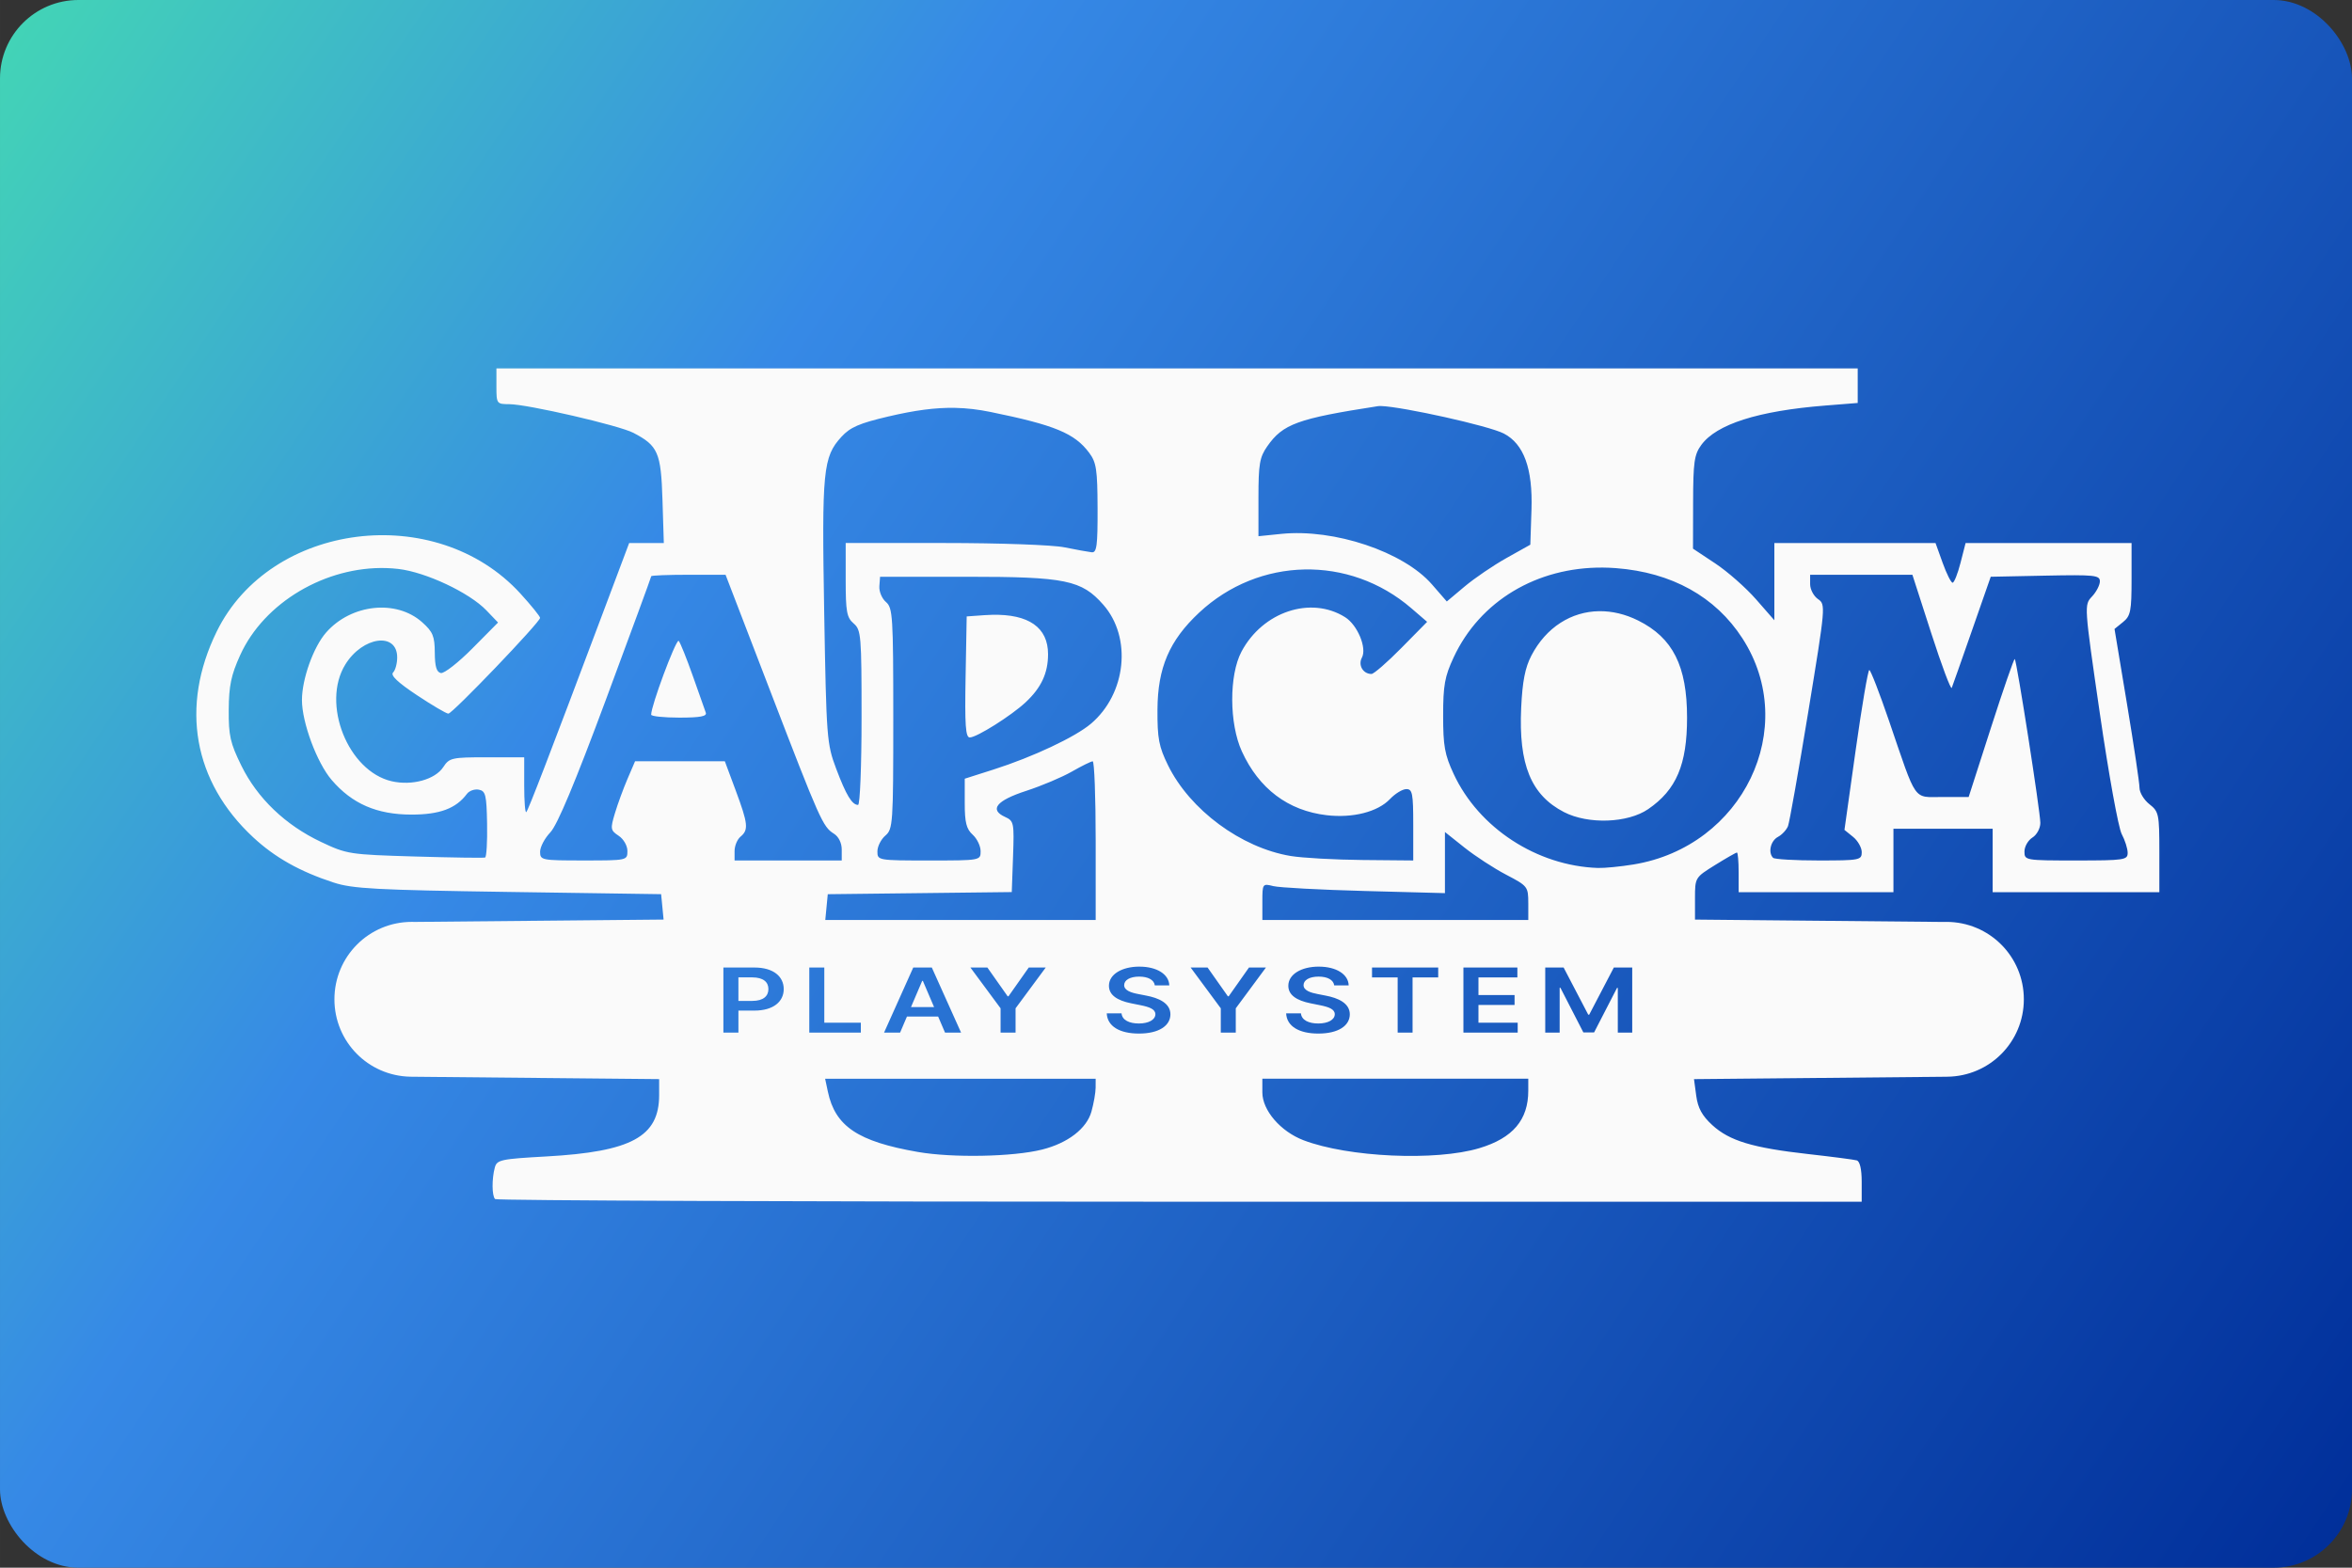 <svg width="480" height="320" version="1.1" viewBox="0 0 127 84.667" xmlns="http://www.w3.org/2000/svg">
 <rect x="0" y="0" width="127" height="84.667" fill="#333333" stroke="none"/>
 <defs>
  <linearGradient id="a" x2="127" y2="84.667" gradientUnits="userSpaceOnUse">
   <stop stop-color="#43d6b5" offset="0"/>
   <stop stop-color="#3689e6" offset=".3"/>
   <stop stop-color="#002e99" offset="1"/>
  </linearGradient>
 </defs>
 <rect width="127" height="84.667" ry="4.233" fill="url(#a)" stroke-linecap="square" stroke-linejoin="round" stroke-width=".529" style="paint-order:stroke fill markers"/>
 <path transform="scale(.265)" d="m101.15 75.084v3.641c0 3.565 0.054 3.638 2.629 3.648 3.716 0.014 22.363 4.322 25.273 5.838 5.027 2.619 5.635 4.014 5.934 13.645l0.273 8.812h-7.059l-5.394 14.355c-10.859 28.898-15.155 40.067-15.57 40.482-0.234 0.234-0.424-2.183-0.424-5.371v-5.797h-7.59c-7.171 0-7.662 0.11-8.895 1.99-1.667 2.545-6.36 3.84-10.496 2.897-8.929-2.037-14.404-15.813-9.463-23.809 3.534-5.718 10.564-6.668 10.564-1.428 0 1.23-0.377 2.611-0.836 3.07-0.574 0.574 0.942 2.015 4.844 4.609 3.123 2.076 6.01 3.775 6.416 3.775 0.842 0 18.689-18.634 18.689-19.514 0-0.316-1.81-2.555-4.023-4.977-17.196-18.815-50.927-14.579-61.871 7.771-7.478 15.272-4.763 30.582 7.436 41.922 4.429 4.118 9.512 6.975 16.406 9.225 3.847 1.255 8.655 1.514 35.582 1.91l31.137 0.457 0.25 2.586 0.25 2.588-25.725 0.244-24.984 0.236c-0.193-7e-3 -0.387-0.01-0.582-0.01-8.742 0-15.779 7.038-15.779 15.779 0 8.644 6.881 15.62 15.486 15.775l0.004 0.002 25.338 0.246 25.338 0.244v3.246c0 8.486-5.634 11.551-23.004 12.516-9.277 0.515-10.059 0.684-10.482 2.262-0.627 2.334-0.596 5.77 0.059 6.424 0.297 0.297 63.073 0.539 139.5 0.539h138.96v-4.07c0-2.562-0.373-4.175-1.01-4.357-0.556-0.159-5.009-0.738-9.895-1.287-11.345-1.275-16.035-2.693-19.541-5.906-2.076-1.903-2.929-3.465-3.266-5.971l-0.457-3.394 51.557-0.488 0.006-0.004c8.68-0.071 15.646-7.078 15.646-15.775 0-8.742-7.038-15.779-15.779-15.779-0.197 0-0.393 0.005-0.588 0.012l-50.639-0.482v-4.285c0-4.275 8e-3 -4.291 4.096-6.832 2.253-1.401 4.256-2.547 4.449-2.547 0.193 0 0.35 1.819 0.35 4.043v4.045h31.541v-12.94h20.216v12.94h33.966v-8.174c0-7.755-0.103-8.255-2.022-9.764-1.112-0.875-2.022-2.378-2.022-3.342 0-0.964-1.145-8.643-2.545-17.064l-2.545-15.311 1.736-1.406c1.544-1.251 1.736-2.214 1.736-8.756v-7.352h-33.818l-1.035 4.043c-0.57 2.224-1.295 4.045-1.611 4.045-0.316 0-1.23-1.821-2.029-4.045l-1.453-4.043h-32.838v15.742l-3.742-4.277c-2.058-2.353-5.788-5.637-8.289-7.297l-4.547-3.018 0.021-9.439c0.018-8.203 0.235-9.735 1.668-11.695 3.097-4.236 11.592-6.942 25.201-8.027l6.672-0.531v-7.041h-277.4zm180.3 7.67c4.348 0.143 21.904 4.016 24.959 5.596 4.095 2.118 5.923 7.143 5.646 15.533l-0.236 7.125-4.852 2.717c-2.669 1.494-6.497 4.098-8.508 5.787l-3.658 3.072-3.037-3.492c-5.782-6.646-19.918-11.384-30.691-10.285l-4.65 0.475v-7.875c0-6.802 0.243-8.223 1.779-10.426 3.195-4.582 6.192-5.672 22.562-8.203 0.164-0.025 0.396-0.033 0.686-0.023zm-86.844 0.371c2.407 0.048 4.744 0.329 7.229 0.836 13.104 2.675 17.135 4.345 20.105 8.33 1.455 1.952 1.677 3.433 1.701 11.322 0.024 7.598-0.168 9.055-1.184 8.945-0.667-0.072-3.174-0.528-5.57-1.012-2.442-0.493-13.19-0.879-24.463-0.879h-20.107v7.504c0 6.502 0.215 7.687 1.617 8.887 1.526 1.307 1.617 2.387 1.617 19.186 0 9.79-0.319 17.799-0.709 17.799-1.231 0-2.433-1.987-4.467-7.389-1.902-5.052-1.99-6.196-2.438-31.881-0.503-28.897-0.233-31.647 3.506-35.74 1.784-1.953 3.646-2.764 9.537-4.146 5.405-1.269 9.613-1.841 13.625-1.762zm131.97 32.549c0.896 7e-3 1.8 0.045 2.711 0.115 11.362 0.871 20.261 5.814 25.748 14.305 11.774 18.217 0.113 42.439-22.188 46.086-2.669 0.436-5.943 0.757-7.277 0.711-12.41-0.429-24.235-8.138-29.361-19.141-1.832-3.931-2.154-5.715-2.154-11.902 0-6.174 0.324-7.976 2.139-11.869 5.361-11.505 16.947-18.407 30.383-18.305zm-247.86 0.1c0.822 0.025 1.643 0.085 2.461 0.18 5.589 0.649 14.471 4.83 17.93 8.44l2.375 2.478-5.217 5.264c-2.869 2.895-5.763 5.158-6.432 5.029-0.878-0.169-1.224-1.322-1.24-4.152-0.02-3.361-0.385-4.241-2.576-6.199-5.264-4.704-14.465-3.718-19.568 2.094-2.586 2.946-4.924 9.482-4.924 13.768 0 4.573 3.046 12.769 6.049 16.277 4.161 4.861 9.221 7.059 16.262 7.064 5.751 4e-3 9.088-1.242 11.305-4.223 0.474-0.638 1.566-1.024 2.426-0.857 1.383 0.268 1.578 1.073 1.682 6.967 0.065 3.665-0.117 6.753-0.404 6.861-0.287 0.109-6.708 0.015-14.27-0.207-13.384-0.394-13.892-0.473-19.186-2.981-7.248-3.434-12.936-8.881-16.203-15.52-2.272-4.616-2.616-6.139-2.58-11.408 0.033-4.889 0.489-7.067 2.328-11.121 4.889-10.775 17.45-18.128 29.783-17.754zm187.06 0.285c7.706-0.163 15.47 2.455 21.783 7.889l3.234 2.785-5.234 5.311c-2.878 2.922-5.626 5.312-6.106 5.312-1.723 0-2.772-1.799-1.947-3.34 1.048-1.958-0.904-6.649-3.426-8.232-6.984-4.386-16.793-1.124-21.117 7.023-2.543 4.792-2.506 14.672 0.076 20.318 3.484 7.62 9.419 12.092 17.273 13.014 5.342 0.627 10.431-0.674 12.926-3.305 1.042-1.098 2.53-2.004 3.309-2.012 1.244-0.012 1.416 0.868 1.416 7.266v7.277l-10.312-0.094c-5.671-0.052-12.268-0.421-14.66-0.818-10.099-1.677-20.535-9.398-24.998-18.496-1.863-3.798-2.176-5.453-2.148-11.322 0.041-8.546 2.424-14.103 8.484-19.771 6.09-5.697 13.741-8.641 21.447-8.805zm-125.51 1.08h7.574l9.092 23.654c10.137 26.372 10.731 27.707 12.986 29.115 0.959 0.599 1.594 1.883 1.594 3.227v2.231h-21.836v-1.922c0-1.058 0.546-2.376 1.213-2.93 1.673-1.388 1.543-2.62-0.992-9.438l-2.205-5.928h-18.291l-1.549 3.609c-0.851 1.986-2.004 5.137-2.562 7.002-0.951 3.174-0.902 3.466 0.768 4.574 1.007 0.669 1.783 2.022 1.783 3.107 0 1.908-0.068 1.924-8.896 1.924-8.62 0-8.895-0.055-8.895-1.775 0-0.976 0.937-2.754 2.084-3.951 1.421-1.483 5.027-10.092 11.322-27.037 5.08-13.674 9.238-24.997 9.238-25.162 0-0.165 3.407-0.301 7.572-0.301zm228.57 0h20.836l3.848 11.928c2.116 6.561 3.992 11.564 4.17 11.119 0.178-0.445 2.038-5.72 4.133-11.725l3.811-10.918 11.119-0.227c10.049-0.203 11.119-0.09 11.119 1.162 0 0.762-0.723 2.156-1.607 3.098-1.607 1.71-1.606 1.724 1.613 23.908 1.772 12.209 3.77 23.229 4.439 24.488 0.669 1.259 1.217 2.988 1.217 3.842 0 1.45-0.687 1.551-10.514 1.551-10.377 0-10.514-0.023-10.514-1.826 0-1.005 0.728-2.282 1.617-2.838 0.905-0.565 1.619-1.886 1.619-2.998 0-2.235-4.796-32.986-5.209-33.398-0.146-0.146-2.319 6.121-4.83 13.928l-4.566 14.193h-5.273c-6.149 0-5.176 1.381-10.969-15.562-1.938-5.668-3.739-10.308-4.004-10.311-0.264-3e-3 -1.512 7.327-2.772 16.289l-2.291 16.293 1.762 1.426c0.968 0.784 1.76 2.186 1.76 3.115 0 1.61-0.414 1.689-8.762 1.689-4.819 0-9.004-0.243-9.301-0.539-1.064-1.064-0.509-3.462 0.984-4.262 0.837-0.448 1.763-1.444 2.059-2.213 0.295-0.769 2.15-11.243 4.123-23.273 3.546-21.622 3.568-21.888 1.984-22.984-0.881-0.61-1.602-1.976-1.602-3.033v-1.922zm-189.51 0.404h17.723c20.053 0 23.347 0.677 27.76 5.703 5.877 6.694 4.687 18.142-2.522 24.252-3.214 2.724-11.859 6.788-19.85 9.334l-5.861 1.869v4.973c1e-5 3.945 0.334 5.274 1.617 6.436 0.89 0.805 1.617 2.316 1.617 3.359 0 1.892-0.024 1.897-10.514 1.897-10.402 0-10.514-0.019-10.514-1.842 0-1.013 0.728-2.465 1.617-3.227 1.545-1.323 1.617-2.386 1.617-23.857 0-20.835-0.108-22.565-1.49-23.748-0.82-0.702-1.425-2.148-1.346-3.213l0.145-1.936zm146.56 7.016c-5.682 0.064-10.844 3.261-13.854 9.057-1.276 2.457-1.823 5.253-2.074 10.615-0.544 11.594 2.011 17.817 8.734 21.279 4.923 2.535 12.971 2.25 17.139-0.605 5.744-3.936 7.926-9.07 7.926-18.652 0-10.525-2.888-16.266-9.955-19.787-2.643-1.317-5.333-1.935-7.916-1.906zm-123.75 0.74c-0.498 0.012-1.011 0.035-1.541 0.072l-3.621 0.258-0.225 12.334c-0.178 9.836-4e-3 12.332 0.854 12.332 1.409 0 8.45-4.432 11.371-7.158 3.195-2.981 4.578-5.947 4.578-9.82 0-5.437-3.94-8.191-11.416-8.018zm-63.895 5.303c-0.747 0.292-5.561 13.227-5.561 15.045 0 0.333 2.585 0.605 5.746 0.605 4.252 0 5.654-0.264 5.387-1.012-0.199-0.556-1.387-3.922-2.643-7.481s-2.548-6.774-2.871-7.146c-0.015-0.018-0.034-0.021-0.059-0.012zm84.408 24.557c0.334-5e-3 0.607 7.268 0.607 16.164v16.174h-55.096l0.254-2.629 0.252-2.627 37.492-0.434 0.26-7.229c0.247-6.897 0.172-7.268-1.619-8.082-3.274-1.488-1.775-3.342 4.303-5.318 3.114-1.012 7.299-2.779 9.301-3.926s3.913-2.088 4.246-2.094zm71.773 14.408 3.988 3.176c2.194 1.747 6.015 4.234 8.49 5.527 4.387 2.292 4.5 2.439 4.502 5.789h0.002v3.438h-54.184v-3.732c0-3.669 0.039-3.725 2.225-3.176 1.223 0.307 9.592 0.756 18.6 0.996l16.377 0.438v-12.455zm-62.258 27.434c3.598 0 6.032 1.586 6.09 3.826h-2.947c-0.157-1.127-1.36-1.793-3.184-1.793-1.914 0-3.055 0.731-3.062 1.728-0.017 1.107 1.485 1.567 2.871 1.826l1.586 0.311c2.542 0.473 4.959 1.522 4.967 3.82-0.008 2.337-2.361 3.924-6.412 3.924-3.936 0-6.437-1.482-6.561-4.117h3.014c0.124 1.392 1.609 2.064 3.523 2.064 1.997 0 3.367-0.757 3.375-1.891-0.008-1.03-1.214-1.475-3.037-1.838l-1.924-0.389c-2.781-0.563-4.504-1.659-4.504-3.562-0.008-2.344 2.657-3.91 6.205-3.91zm36.553 0c3.598 0 6.032 1.586 6.09 3.826h-2.945c-0.157-1.127-1.362-1.793-3.186-1.793-1.914 0-3.055 0.731-3.062 1.728-0.017 1.107 1.487 1.567 2.873 1.826l1.584 0.311c2.542 0.473 4.959 1.522 4.967 3.82-0.008 2.337-2.361 3.924-6.412 3.924-3.936 0-6.435-1.482-6.559-4.117h3.012c0.124 1.392 1.609 2.064 3.523 2.064 1.997 0 3.367-0.757 3.375-1.891-0.008-1.03-1.214-1.475-3.037-1.838l-1.922-0.389c-2.781-0.563-4.506-1.659-4.506-3.562-0.008-2.344 2.657-3.91 6.205-3.91zm-121.32 0.182h6.338c3.887 0 5.957 1.859 5.957 4.391 1e-5 2.551-2.095 4.389-5.998 4.389h-3.234v4.481h-3.062v-13.26zm17.502 0h3.061v11.246h7.443v2.014h-10.504v-13.26zm21.188 0h3.779l5.959 13.26h-3.268l-1.402-3.269h-6.356l-1.395 3.269h-3.268l5.949-13.26zm11.643 0h3.459l4.133 5.865h0.166l4.133-5.865h3.459l-6.148 8.314v4.945h-3.053v-4.945l-6.148-8.314zm44.871 0h3.457l4.135 5.865h0.164l4.135-5.865h3.457l-6.148 8.314v4.945h-3.053v-4.945l-6.146-8.314zm36.965 0h13.484v2.014h-5.225v11.246h-3.037v-11.246h-5.223v-2.014zm18.623 0h10.992v2.014h-7.93v3.6h7.359v2.014h-7.359v3.619h7.994v2.014h-11.057v-13.26zm16.668 0h3.746l5.018 9.609h0.197l5.018-9.609h3.746v13.26h-2.938v-9.109h-0.156l-4.672 9.07h-2.193l-4.672-9.09h-0.156v9.129h-2.938v-13.26zm-164.4 2.008v4.797h2.82c2.277 0 3.293-1.002 3.293-2.414s-1.015-2.383-3.309-2.383h-2.805zm37.451 0.711-2.285 5.342h4.703l-2.285-5.342h-0.133zm69.309 19.943h54.184v2.453c0 5.949-3.146 9.646-9.955 11.695-8.879 2.672-26.733 1.869-35.848-1.611-4.667-1.782-8.381-6.097-8.381-9.734v-2.803zm-89.088 0.002h55.123l-0.006 1.818c-2e-3 1.001-0.386 3.192-0.852 4.869-0.964 3.473-4.806 6.433-10.061 7.75-5.917 1.483-18.217 1.72-25.314 0.486-12.218-2.123-16.838-5.223-18.334-12.297l-0.557-2.627z" fill="#fafafa" stroke-width=".809"/>
 <style type="text/css">.st0{fill:#FC0C18;}
	.st1{fill:#FC0C18;}</style>
</svg>
